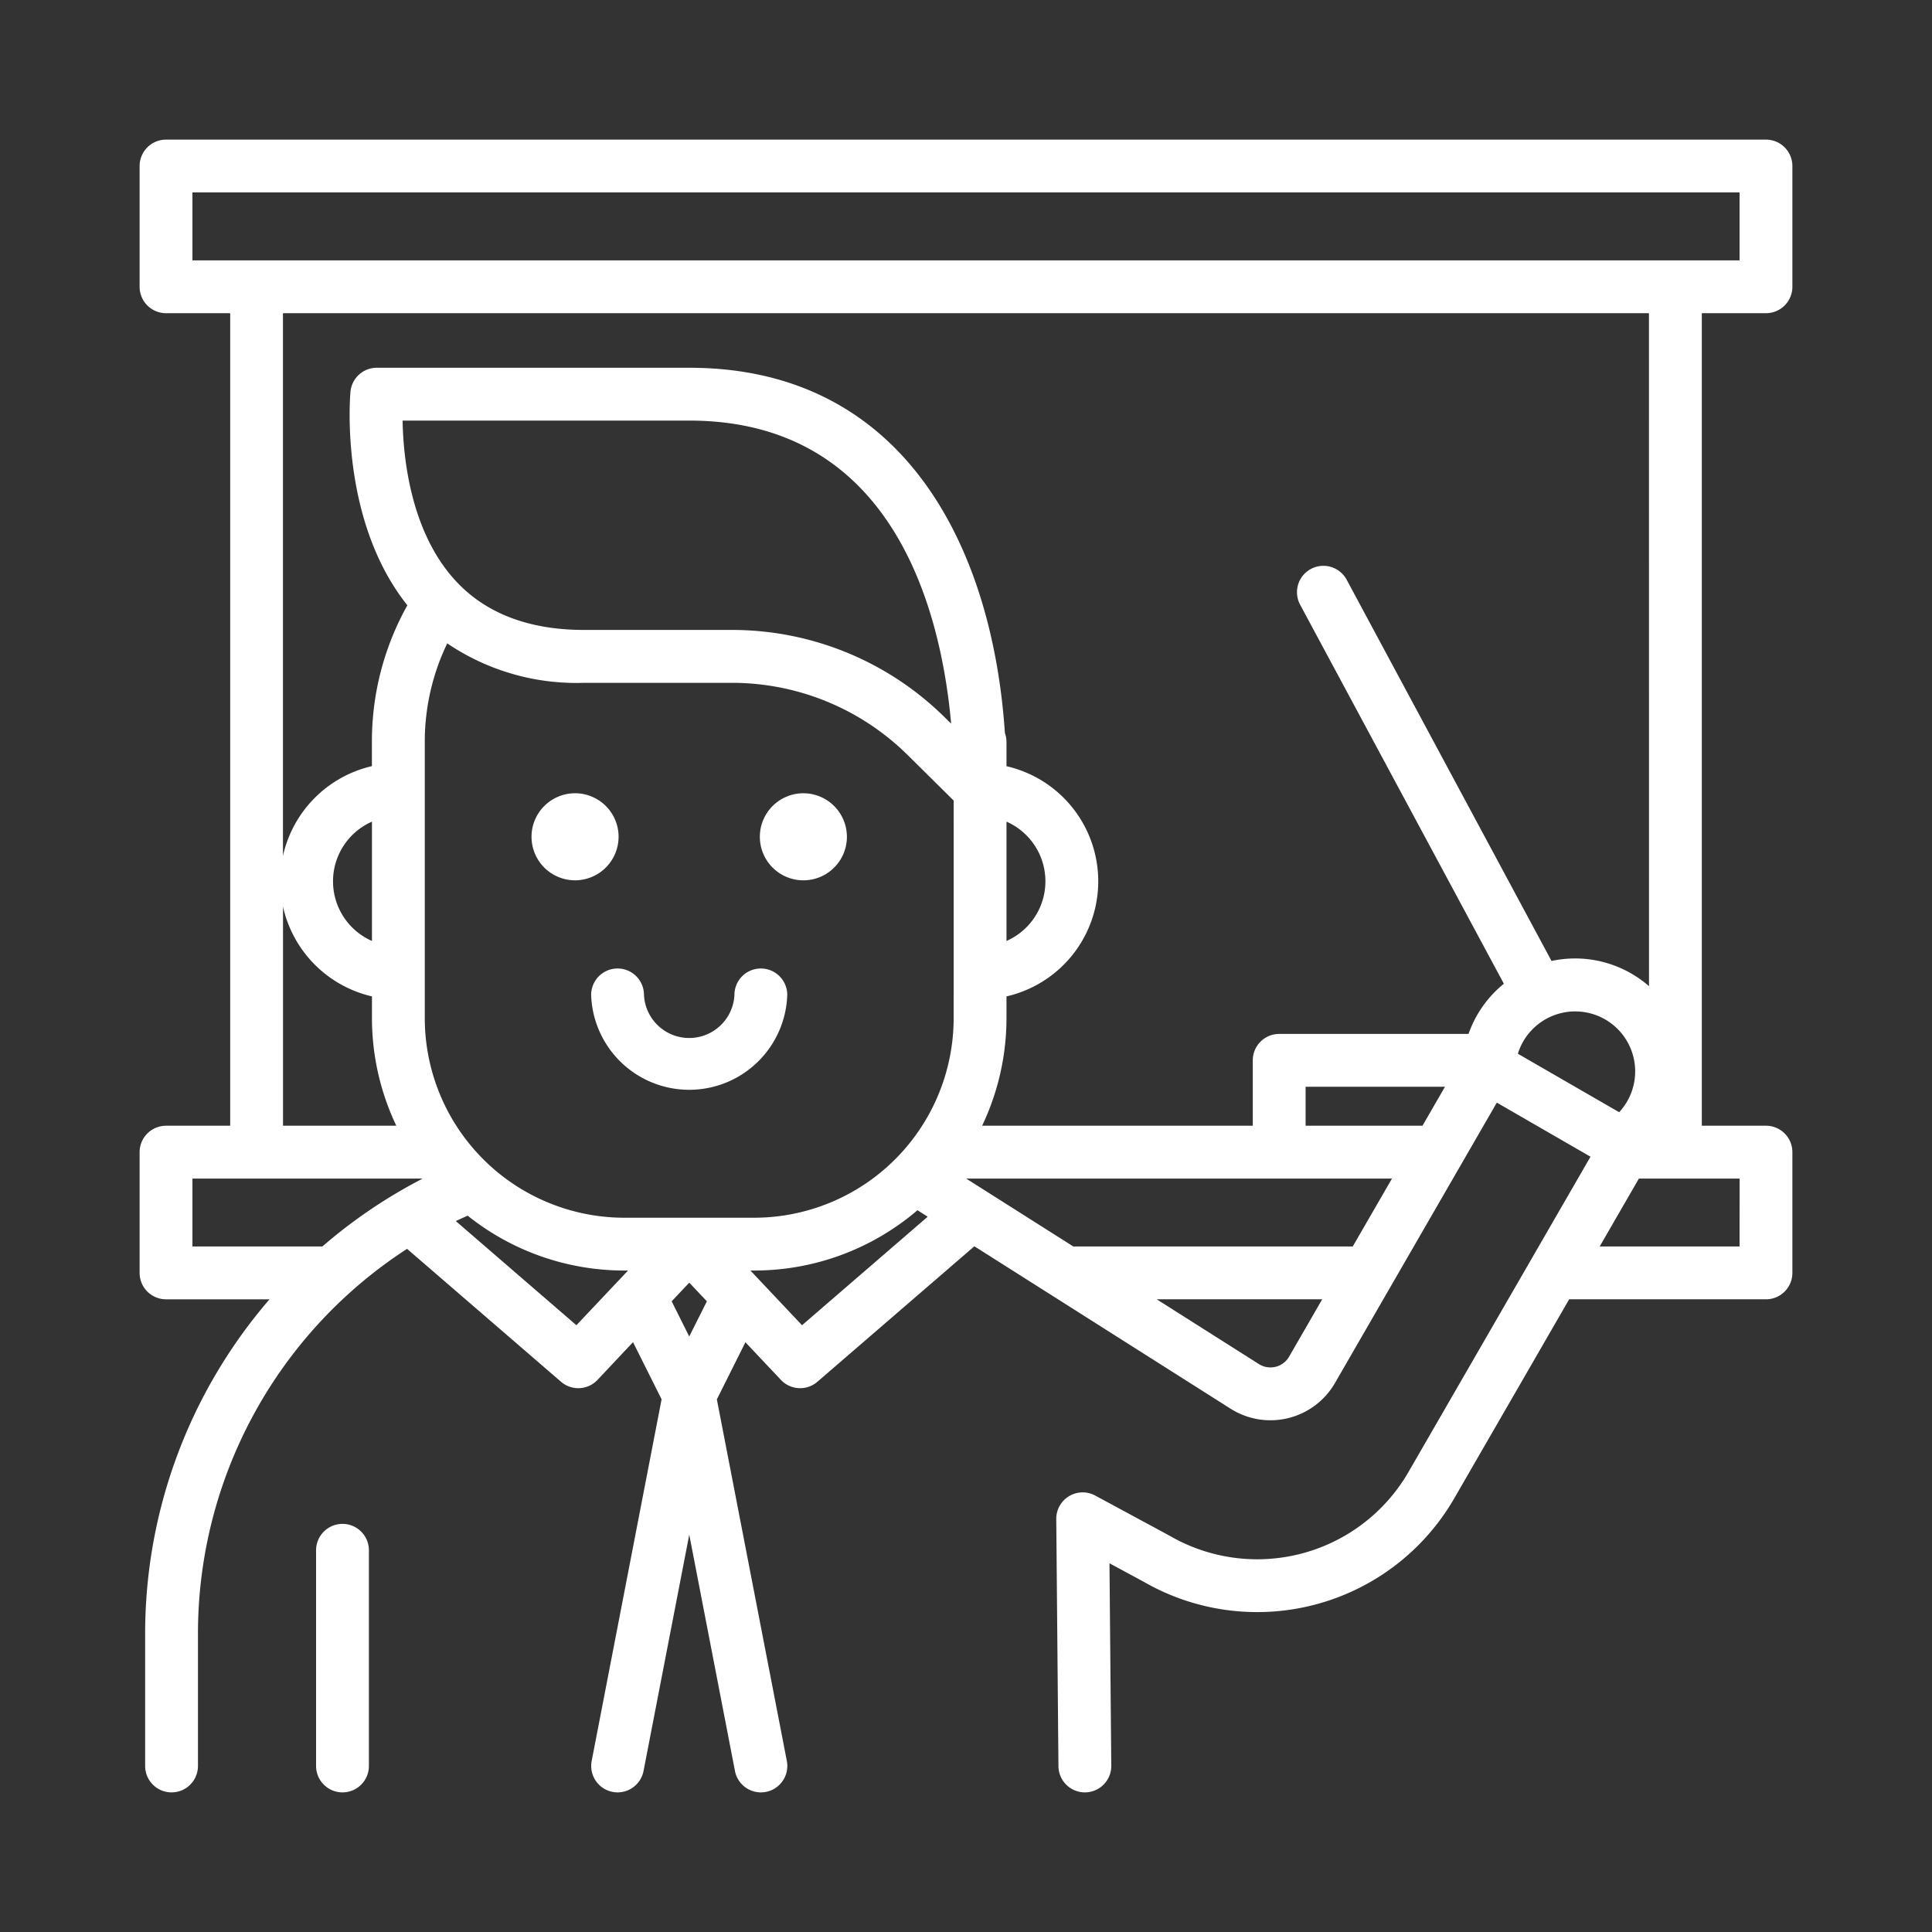 <?xml version="1.0"?>
<svg xmlns="http://www.w3.org/2000/svg" id="Layer_1" data-name="Layer 1" viewBox="0 0 128 128" fill="#FFFFFF"><rect x="0" y="0" width="128" height="128" fill="#333333" stroke="none"/><title>TEACHER</title><path d="M117,20.75A1.75,1.75,0,0,0,118.75,19V11A1.75,1.75,0,0,0,117,9.25H11A1.75,1.75,0,0,0,9.25,11v8A1.75,1.75,0,0,0,11,20.75h4.25V74.583H11a1.75,1.75,0,0,0-1.75,1.75v8A1.75,1.75,0,0,0,11,86.083h6.857a33.878,33.878,0,0,0-8.241,22.183V117a1.75,1.75,0,0,0,3.5,0v-8.734A30.361,30.361,0,0,1,26.969,82.739l10.2,8.806a1.75,1.75,0,0,0,2.417-.123l2.353-2.5,1.893,3.786L39.2,116.668a1.75,1.75,0,0,0,1.386,2.05,1.7,1.7,0,0,0,.334.032,1.751,1.751,0,0,0,1.716-1.418l3.029-15.656,3.028,15.656a1.75,1.75,0,0,0,3.437-.664L47.494,92.712l1.892-3.784,2.352,2.494a1.75,1.75,0,0,0,2.417.123l10.4-8.976L81.528,93.33a4.936,4.936,0,0,0,6.916-1.7L99.168,73.052l6.207,3.583L93.319,97.518a11.577,11.577,0,0,1-15.862,4.21l-4.895-2.643a1.75,1.75,0,0,0-2.582,1.556l.145,16.375a1.75,1.75,0,0,0,1.75,1.734h.016a1.75,1.75,0,0,0,1.734-1.766l-.119-13.412,2.243,1.211a15.077,15.077,0,0,0,20.6-5.516l7.612-13.185H117a1.75,1.75,0,0,0,1.75-1.75v-8a1.75,1.75,0,0,0-1.75-1.75h-4.25V20.75Zm-104.25-8h102.5v4.5H12.75Zm6,47.318a7.846,7.846,0,0,0,5.893,5.945v1.451a16.583,16.583,0,0,0,1.614,7.118H18.75ZM94.243,74.583H86.5V72h9.234Zm-2.021,3.5-2.6,4.5H71.111l-7.1-4.5ZM66.682,54.436a4.318,4.318,0,0,1,0,7.905Zm-3.5,13.029A13.228,13.228,0,0,1,49.969,80.678H41.356A13.229,13.229,0,0,1,28.143,67.465V49.142a14.986,14.986,0,0,1,1.488-6.517,15.258,15.258,0,0,0,9.061,2.614H48.45a16.558,16.558,0,0,1,11.719,4.818l3.014,2.982Zm-.552-19.9a20.037,20.037,0,0,0-14.181-5.83H38.692c-3.668,0-6.54-1.105-8.534-3.287-2.949-3.225-3.441-8.094-3.485-10.583H45.663c13.558,0,16.687,12.648,17.353,20.081ZM24.643,62.341a4.318,4.318,0,0,1,0-7.905ZM12.75,78.083H28.006a33.959,33.959,0,0,0-6.65,4.5H12.75ZM38.188,87.8,30.2,80.9c.257-.125.521-.24.783-.359a16.619,16.619,0,0,0,10.376,3.635h.25Zm7.475.746L44.5,86.215l1.166-1.236,1.167,1.237Zm7.473-.746-3.418-3.624h.251a16.628,16.628,0,0,0,10.816-3.995l.677.429Zm31.376,2.753a1.424,1.424,0,0,1-1.11-.182l-6.768-4.29H87.6l-2.191,3.795A1.425,1.425,0,0,1,84.512,90.555Zm16.051-20.74a3.974,3.974,0,1,1,6.71,3.874ZM115.25,82.583h-9.268l2.6-4.5h6.67Zm-6-17.246a7.441,7.441,0,0,0-4.9-1.837,7.538,7.538,0,0,0-1.558.166L89.208,38.386a1.75,1.75,0,0,0-3.083,1.656l13.51,25.133A7.456,7.456,0,0,0,97.294,68.5H84.75A1.75,1.75,0,0,0,83,70.25v4.333H65.068a16.583,16.583,0,0,0,1.614-7.118V66.014a7.822,7.822,0,0,0,0-15.251V49.142a1.734,1.734,0,0,0-.105-.577c-.811-12.207-6.613-24.2-20.914-24.2h-20.7a1.75,1.75,0,0,0-1.743,1.588c-.033.359-.716,8.52,3.769,14.149a18.462,18.462,0,0,0-2.349,9.036v1.621a7.847,7.847,0,0,0-5.893,5.946V20.75h90.5Z"/><path d="M22.691,100.961a1.75,1.75,0,0,0-1.75,1.75V117a1.75,1.75,0,0,0,3.5,0V102.711A1.75,1.75,0,0,0,22.691,100.961Z"/><path d="M50.408,64.165a1.75,1.75,0,0,0-1.75,1.75,3,3,0,0,1-5.993,0,1.75,1.75,0,0,0-3.5,0,6.5,6.5,0,0,0,12.993,0A1.75,1.75,0,0,0,50.408,64.165Z"/><path d="M40.983,55.439A2.884,2.884,0,1,0,38.1,58.323,2.888,2.888,0,0,0,40.983,55.439Z"/><path d="M53.226,52.556a2.884,2.884,0,1,0,2.884,2.884A2.887,2.887,0,0,0,53.226,52.556Z"/></svg>
